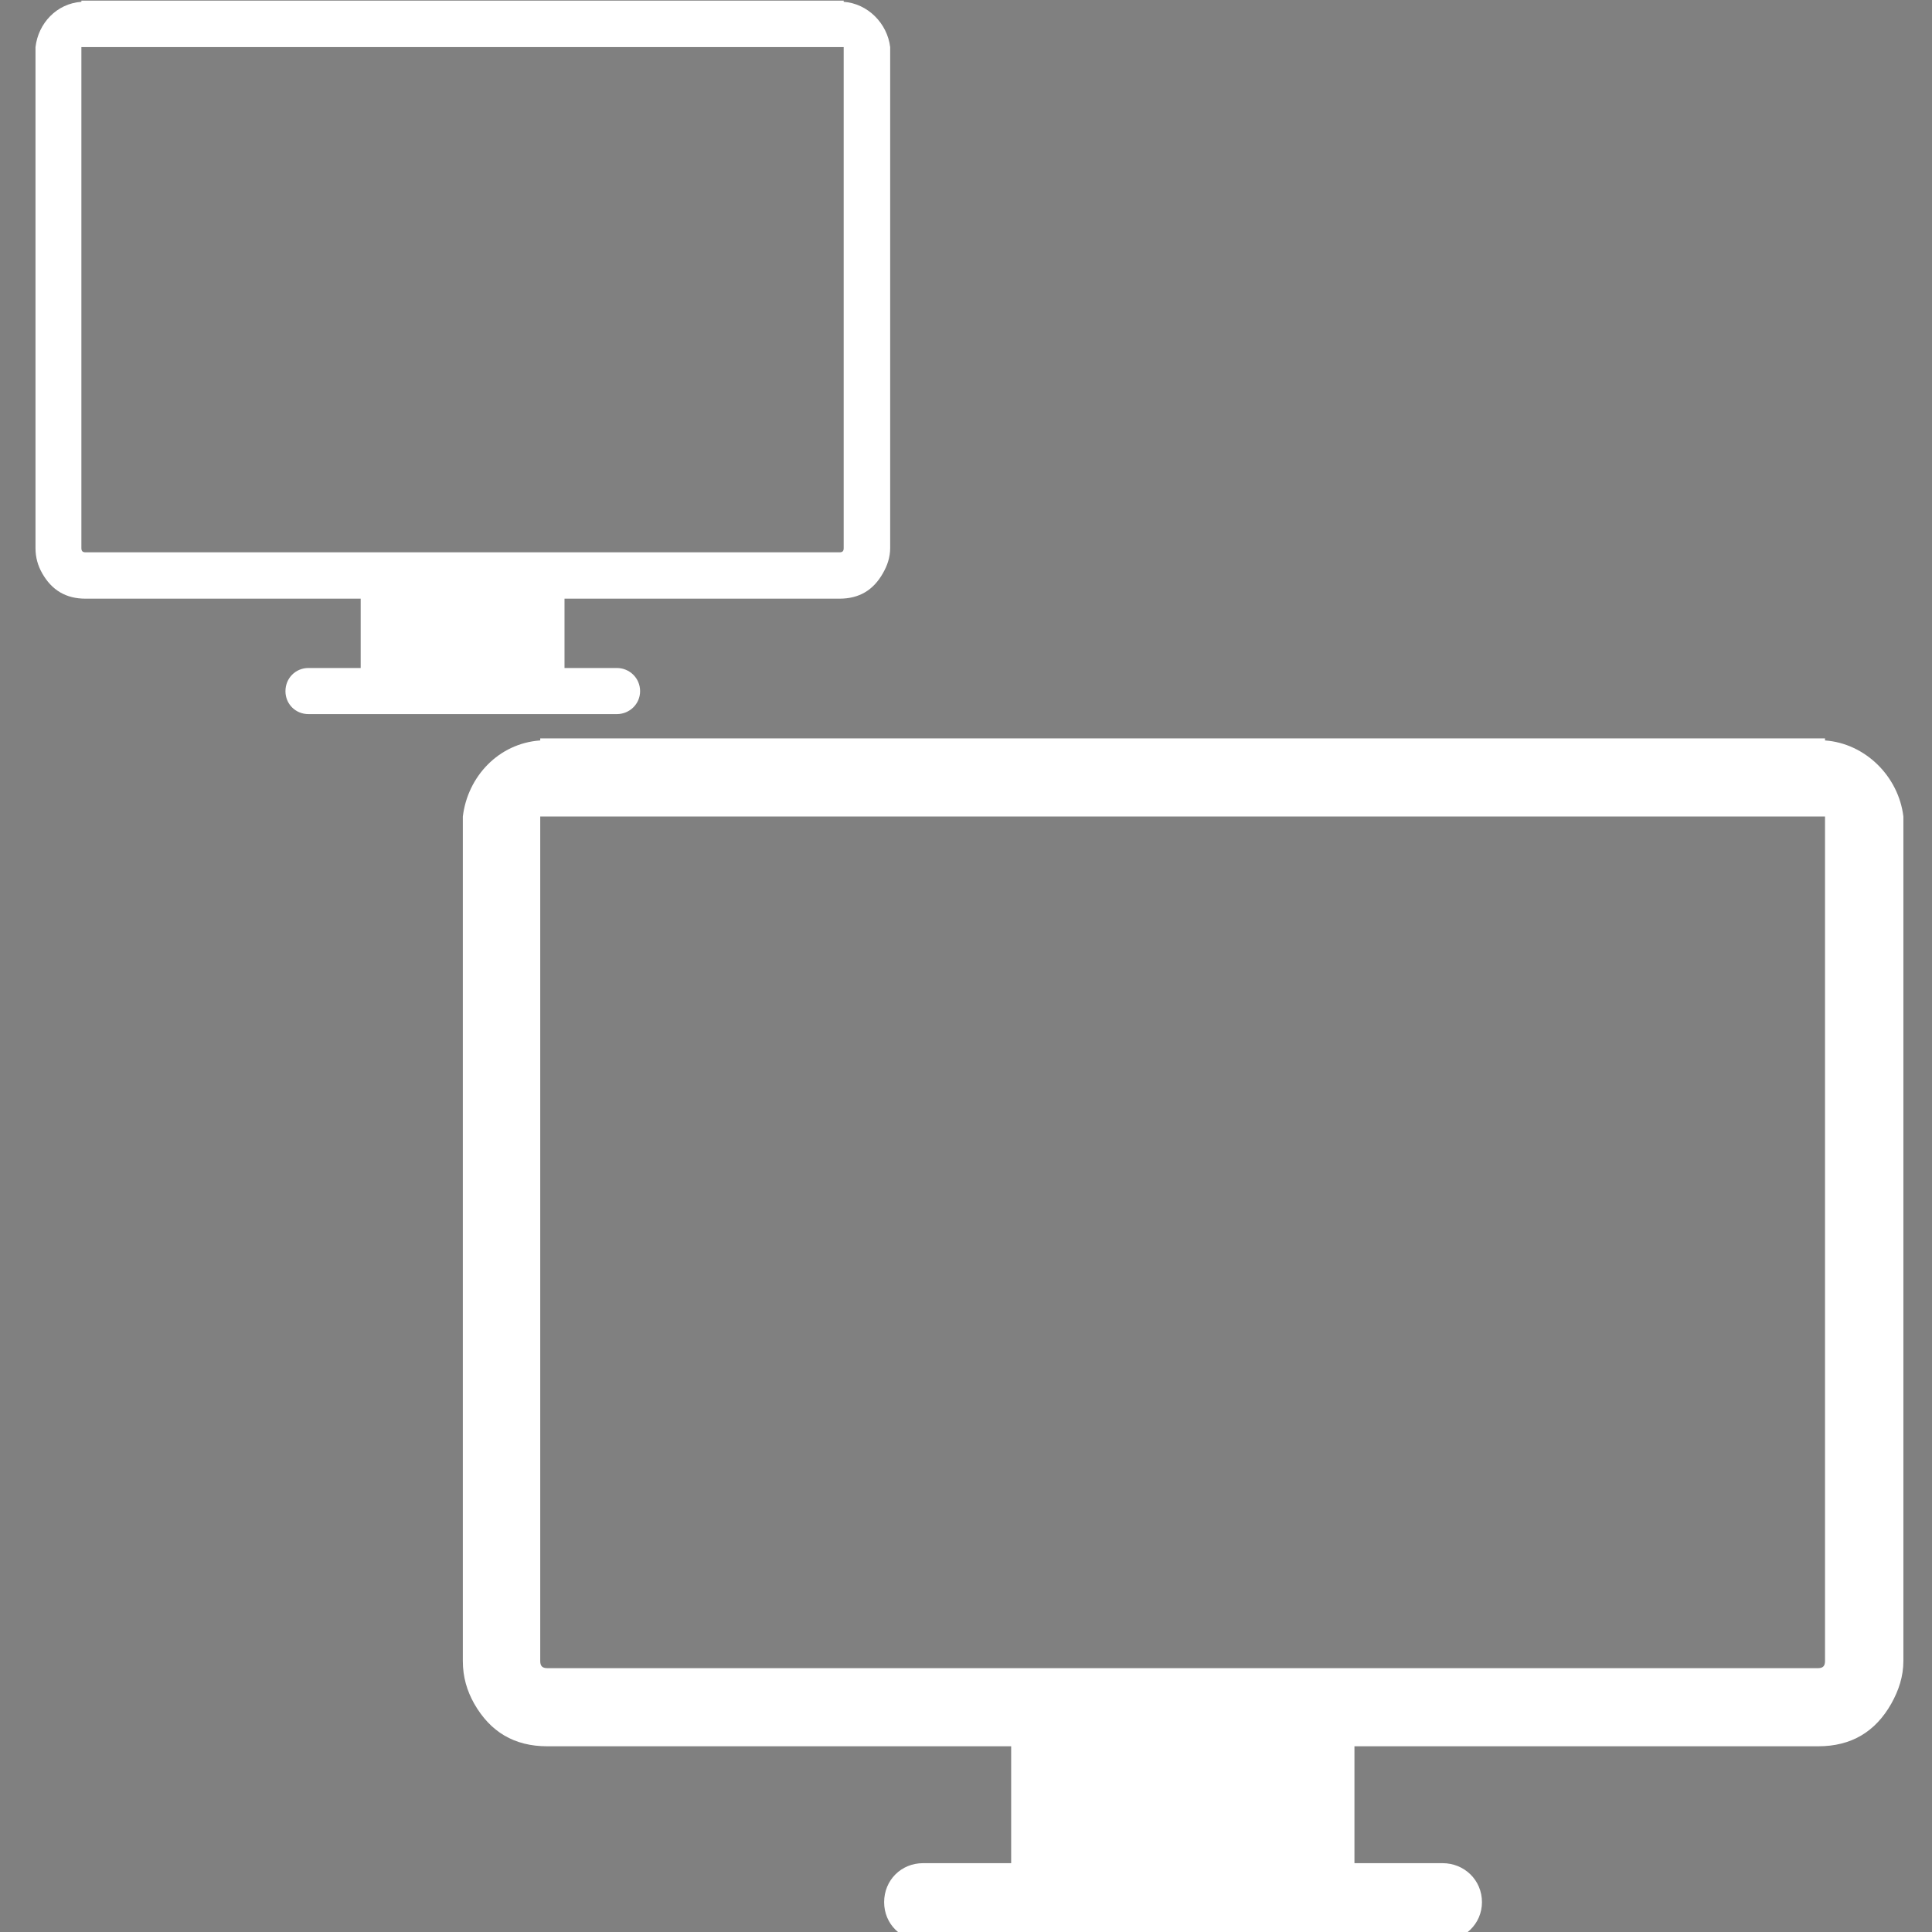 <?xml version="1.0" encoding="utf-8"?>
<!-- Generator: Adobe Illustrator 15.1.0, SVG Export Plug-In . SVG Version: 6.00 Build 0)  -->
<!DOCTYPE svg PUBLIC "-//W3C//DTD SVG 1.1//EN" "http://www.w3.org/Graphics/SVG/1.1/DTD/svg11.dtd">
<svg version="1.1" id="Layer_1" xmlns="http://www.w3.org/2000/svg" xmlns:xlink="http://www.w3.org/1999/xlink" x="0px" y="0px"
	 width="16px" height="16px" viewBox="0 0 16 16" enable-background="new 0 0 16 16" xml:space="preserve">
<rect x="0" y="0" width="16" height="16" fill="#808080" stroke="none"/>
<path fill="#231F20" d="M-16.352,5.161h1.185v0.823h-0.443c-0.131,0-0.238,0.106-0.238,0.238s0.106,0.238,0.238,0.238h3.321
	c0.132,0,0.237-0.106,0.237-0.238s-0.105-0.238-0.237-0.238h-0.443V5.161h1.186c0.468,0,0.848-0.38,0.848-0.847v-2.84
	c0-0.467-0.38-0.847-0.848-0.847h-4.805c-0.467,0-0.847,0.38-0.847,0.847v2.84C-17.199,4.781-16.819,5.161-16.352,5.161z
	 M-13.208,5.983h-1.483V5.161h1.483V5.983z M-16.724,1.473c0-0.205,0.167-0.372,0.372-0.372h4.805c0.205,0,0.372,0.167,0.372,0.372
	v2.84c0,0.205-0.167,0.372-0.372,0.372h-4.805c-0.205,0-0.372-0.167-0.372-0.372V1.473z"/>
<path fill="#231F20" d="M-15.671,9.541h-4.806c-0.467,0-0.847,0.38-0.847,0.847v2.841c0,0.467,0.38,0.847,0.847,0.847h1.185v0.822
	h-0.443c-0.131,0-0.238,0.107-0.238,0.239c0,0.13,0.106,0.237,0.238,0.237h3.321c0.131,0,0.237-0.107,0.237-0.237
	c0-0.132-0.106-0.239-0.237-0.239h-0.443v-0.822h1.185c0.467,0,0.847-0.38,0.847-0.847v-2.841
	C-14.824,9.921-15.204,9.541-15.671,9.541z M-17.333,14.897h-1.483v-0.822h1.483V14.897z M-15.3,13.229
	c0,0.205-0.167,0.371-0.371,0.371h-4.806c-0.205,0-0.372-0.166-0.372-0.371v-2.841c0-0.204,0.167-0.371,0.372-0.371h4.806
	c0.205,0,0.371,0.167,0.371,0.371V13.229z"/>
<path fill="#231F20" d="M-7.421,9.541h-4.806c-0.468,0-0.848,0.38-0.848,0.847v2.841c0,0.467,0.38,0.847,0.848,0.847h1.186v0.822
	h-0.443c-0.131,0-0.237,0.107-0.237,0.239c0,0.13,0.106,0.237,0.237,0.237h3.32c0.132,0,0.237-0.107,0.237-0.237
	c0-0.132-0.105-0.239-0.237-0.239h-0.443v-0.822h1.187c0.467,0,0.847-0.38,0.847-0.847v-2.841C-6.574,9.921-6.954,9.541-7.421,9.541
	z M-9.082,14.897h-1.484v-0.822h1.484V14.897z M-7.05,13.229c0,0.205-0.167,0.371-0.371,0.371h-4.806
	c-0.205,0-0.372-0.166-0.372-0.371v-2.841c0-0.204,0.167-0.371,0.372-0.371h4.806c0.204,0,0.371,0.167,0.371,0.371V13.229
	L-7.05,13.229z"/>
<path fill="#231F20" d="M-10.062,8.828c0,0.131,0.105,0.236,0.237,0.236s0.237-0.105,0.237-0.236V8c0-0.131-0.105-0.238-0.237-0.238
	h-3.887V7.173c0-0.131-0.106-0.239-0.238-0.239s-0.238,0.107-0.238,0.239v0.589h-3.887c-0.131,0-0.238,0.106-0.238,0.238v0.828
	c0,0.131,0.106,0.236,0.238,0.236s0.238-0.105,0.238-0.236v-0.59h7.774V8.828z"/>
<path fill="#231F20" d="M23.314,5.958c-0.205-0.001-0.372,0.065-0.369,0.146c-0.002,0.083,0.162,0.148,0.366,0.149l1.302,0.005
	c0.206,0,0.374-0.064,0.374-0.146l0.008-2.417l0.926,0.003c0.205,0,0.374-0.066,0.374-0.147s-0.169-0.148-0.375-0.149l-0.924-0.003
	l0.008-2.417c-0.002-0.081-0.168-0.149-0.373-0.149L23.33,0.828c-0.205,0-0.369,0.066-0.369,0.147
	c-0.002,0.081,0.164,0.148,0.369,0.149l0.926,0.002L24.24,5.961L23.314,5.958z"/>
<g>
	<path fill="#FFFFFF" d="M15.114,6.132V6.115h-0.058H4.533H4.474v0.017C4.13,6.156,3.873,6.43,3.833,6.762v0.059v6.935
		c0,0.134,0.035,0.247,0.093,0.351c0.134,0.236,0.333,0.355,0.607,0.355h3.841v0.968h-0.73c-0.181,0-0.322,0.141-0.322,0.323
		c0,0.18,0.141,0.32,0.322,0.32h4.303c0.18,0,0.326-0.141,0.326-0.32c0-0.183-0.146-0.323-0.326-0.323h-0.73v-0.968h3.84
		c0.274,0,0.474-0.119,0.607-0.355c0.06-0.108,0.099-0.223,0.099-0.351V6.821V6.762C15.723,6.43,15.448,6.156,15.114,6.132z
		 M15.114,6.821v6.935c0,0.041-0.017,0.059-0.058,0.059H4.533c-0.042,0-0.059-0.018-0.059-0.059V6.821V6.762h10.64V6.821
		L15.114,6.821z"/>
</g>
<g>
	<path fill="#FFFFFF" d="M6.987,0.015v-0.01H6.952H0.709H0.674v0.01C0.47,0.029,0.317,0.192,0.294,0.39v0.035v4.114
		c0,0.079,0.02,0.146,0.055,0.208c0.08,0.141,0.197,0.211,0.36,0.211h2.278v0.574H2.555c-0.107,0-0.191,0.084-0.191,0.192
		c0,0.106,0.083,0.19,0.191,0.19h2.553c0.106,0,0.193-0.084,0.193-0.19c0-0.108-0.087-0.192-0.193-0.192H4.675V4.958h2.277
		c0.164,0,0.281-0.071,0.36-0.211c0.037-0.064,0.06-0.133,0.06-0.208V0.425V0.39C7.348,0.192,7.185,0.029,6.987,0.015z M6.987,0.425
		v4.114c0,0.025-0.009,0.035-0.035,0.035H0.709c-0.025,0-0.035-0.01-0.035-0.035V0.425V0.39h6.313V0.425L6.987,0.425z"/>
</g>
</svg>
